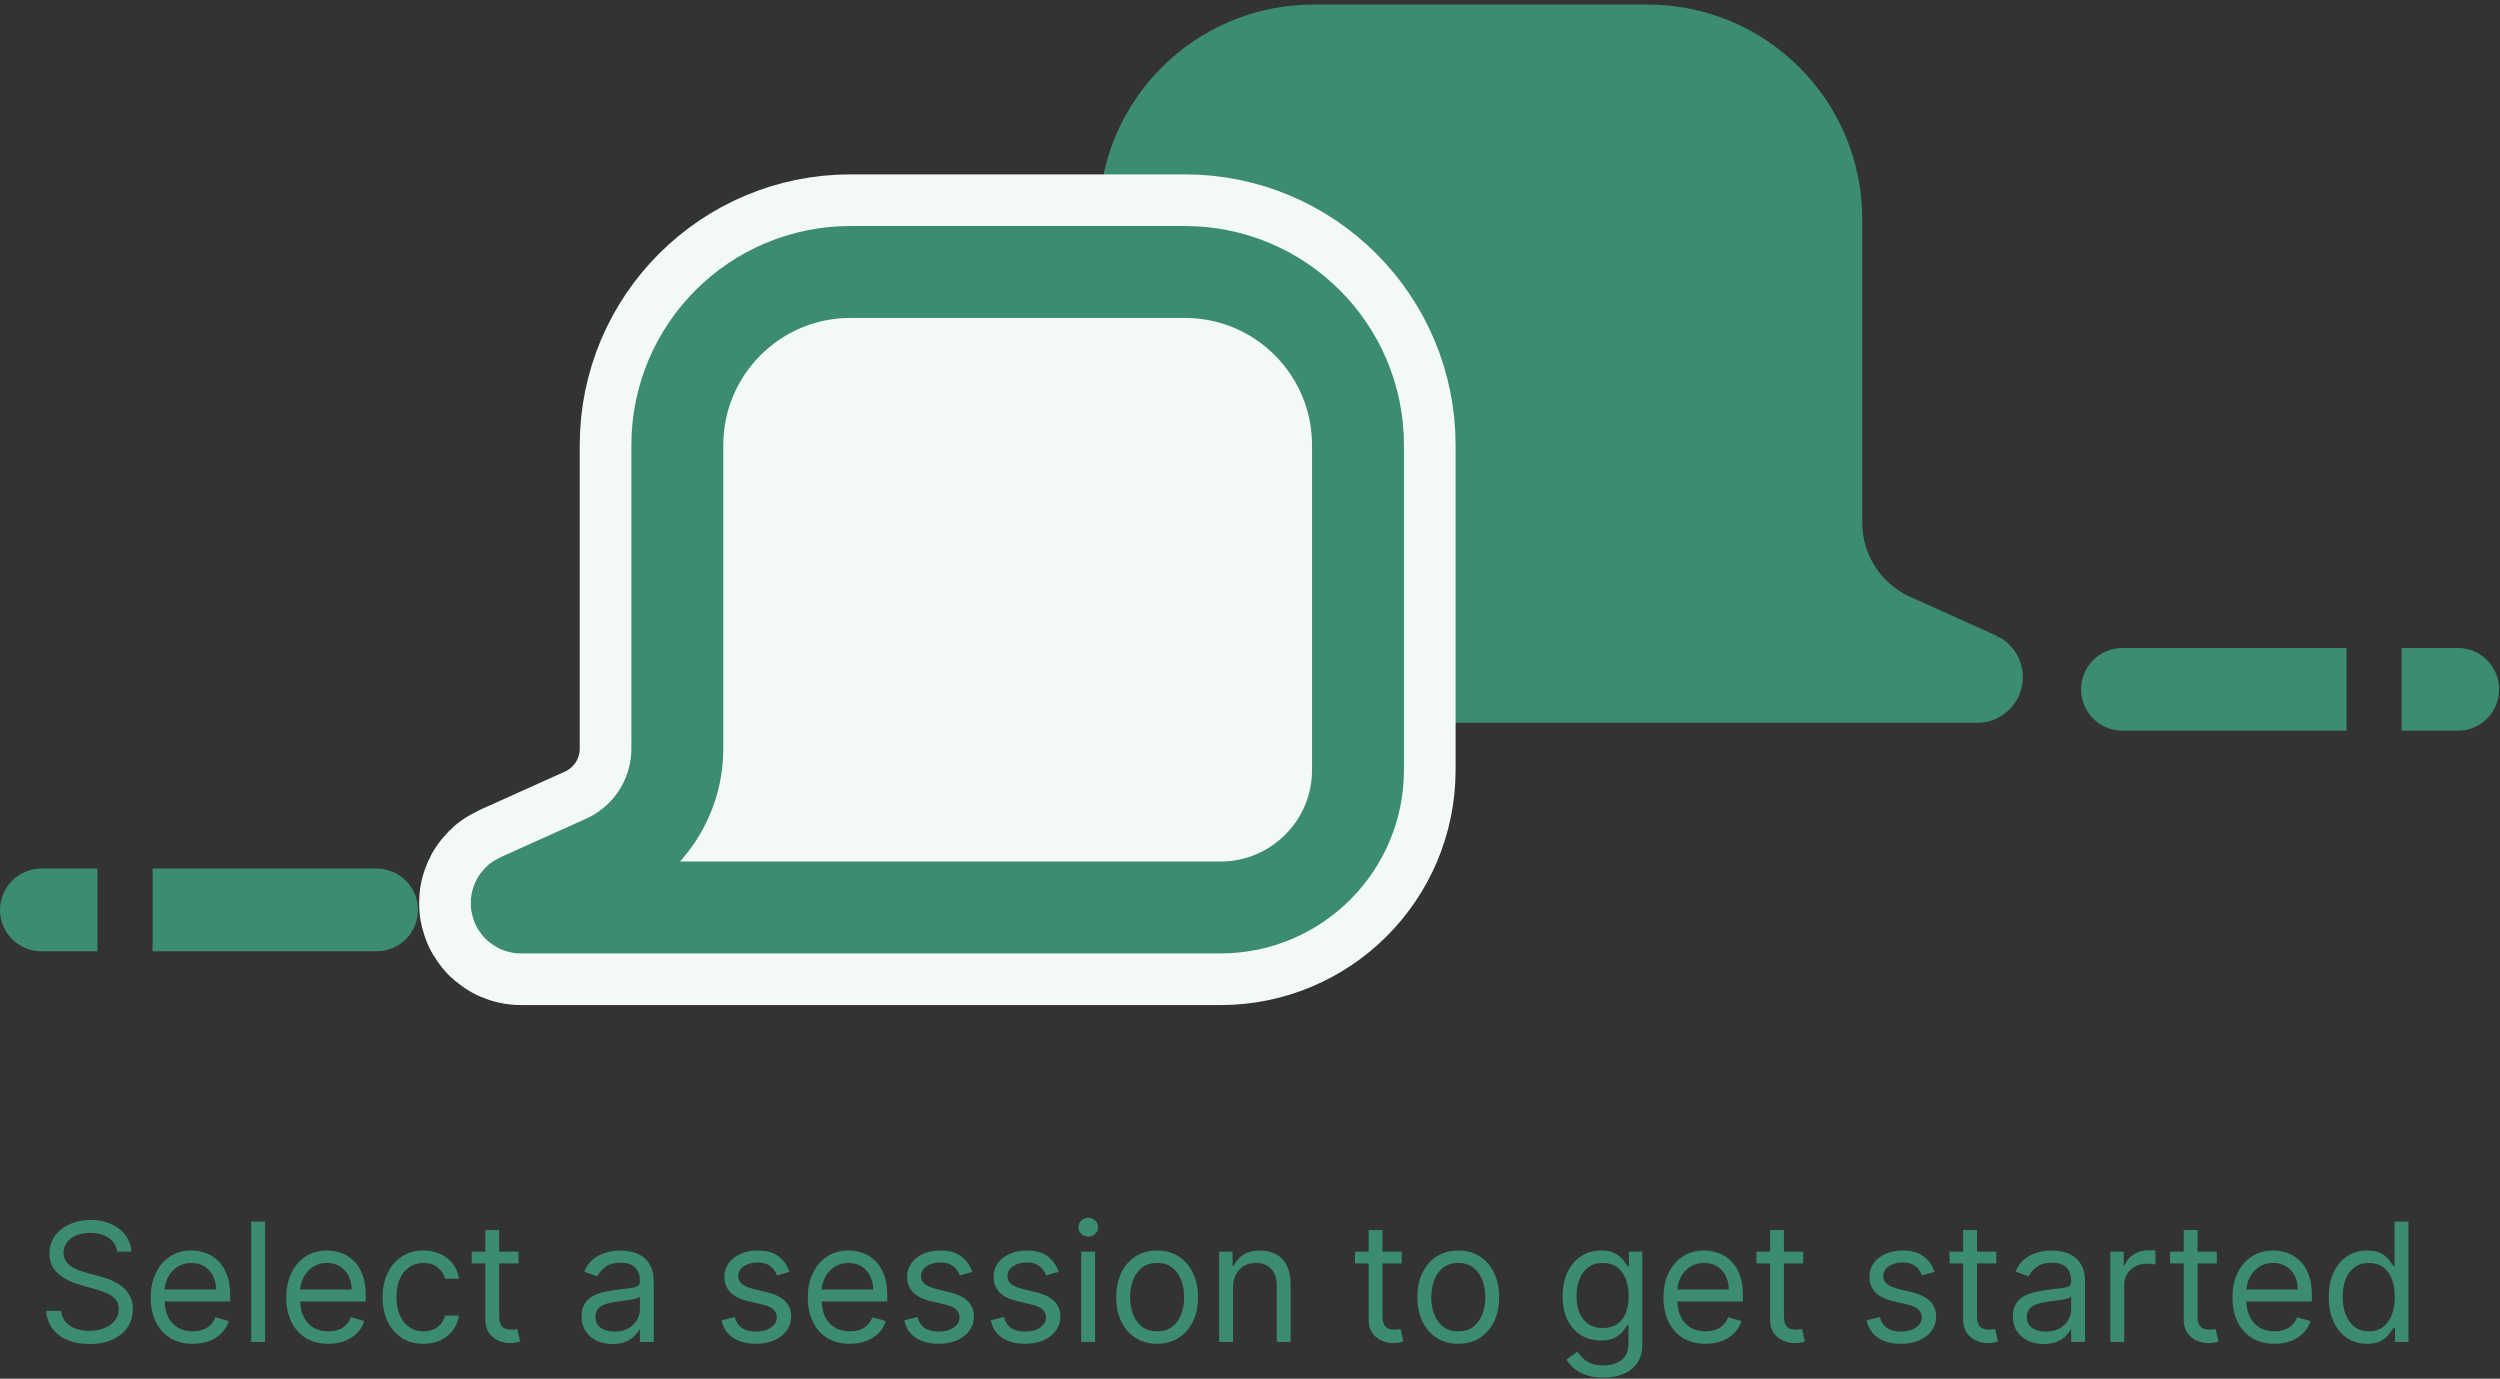 <svg width="272" height="150" viewBox="0 0 272 150" fill="none" xmlns="http://www.w3.org/2000/svg">
<rect x="0" y="0" width="272" height="150" fill="#333333" stroke="none"/>
<path d="M12.744 136.182C12.668 135.534 12.357 135.031 11.811 134.673C11.266 134.315 10.597 134.136 9.804 134.136C9.224 134.136 8.717 134.23 8.283 134.418C7.852 134.605 7.516 134.863 7.273 135.191C7.034 135.519 6.915 135.892 6.915 136.31C6.915 136.659 6.998 136.96 7.164 137.211C7.335 137.458 7.552 137.665 7.816 137.831C8.08 137.993 8.357 138.127 8.647 138.234C8.937 138.336 9.203 138.419 9.446 138.483L10.776 138.841C11.117 138.93 11.496 139.054 11.913 139.212C12.335 139.369 12.738 139.585 13.121 139.857C13.509 140.126 13.829 140.471 14.08 140.893C14.332 141.315 14.457 141.832 14.457 142.446C14.457 143.153 14.272 143.793 13.901 144.364C13.535 144.935 12.998 145.388 12.29 145.725C11.587 146.062 10.733 146.23 9.727 146.23C8.79 146.23 7.978 146.079 7.292 145.776C6.61 145.474 6.073 145.052 5.681 144.511C5.293 143.969 5.074 143.341 5.023 142.625H6.659C6.702 143.119 6.868 143.528 7.158 143.852C7.452 144.172 7.822 144.411 8.27 144.568C8.722 144.722 9.207 144.798 9.727 144.798C10.332 144.798 10.876 144.7 11.357 144.504C11.839 144.304 12.22 144.027 12.501 143.673C12.783 143.315 12.923 142.898 12.923 142.42C12.923 141.986 12.802 141.632 12.559 141.359C12.316 141.087 11.996 140.865 11.6 140.695C11.204 140.524 10.776 140.375 10.315 140.247L8.705 139.787C7.682 139.493 6.872 139.073 6.276 138.528C5.679 137.982 5.381 137.268 5.381 136.386C5.381 135.653 5.579 135.014 5.975 134.469C6.376 133.919 6.913 133.493 7.586 133.19C8.263 132.884 9.02 132.73 9.855 132.73C10.699 132.73 11.449 132.881 12.105 133.184C12.761 133.482 13.281 133.891 13.665 134.411C14.053 134.931 14.257 135.521 14.278 136.182H12.744ZM20.976 146.205C20.03 146.205 19.214 145.996 18.527 145.578C17.846 145.156 17.319 144.568 16.949 143.814C16.582 143.055 16.399 142.173 16.399 141.168C16.399 140.162 16.582 139.276 16.949 138.509C17.319 137.737 17.835 137.136 18.496 136.706C19.16 136.271 19.936 136.054 20.822 136.054C21.334 136.054 21.839 136.139 22.337 136.31C22.836 136.48 23.29 136.757 23.699 137.141C24.108 137.52 24.434 138.023 24.677 138.649C24.92 139.276 25.041 140.047 25.041 140.963V141.602H17.473V140.298H23.507C23.507 139.744 23.396 139.25 23.174 138.815C22.957 138.381 22.646 138.038 22.241 137.786C21.841 137.535 21.368 137.409 20.822 137.409C20.221 137.409 19.701 137.558 19.263 137.857C18.828 138.151 18.493 138.534 18.259 139.007C18.025 139.48 17.907 139.987 17.907 140.528V141.398C17.907 142.139 18.035 142.768 18.291 143.283C18.551 143.795 18.911 144.185 19.371 144.453C19.831 144.717 20.366 144.849 20.976 144.849C21.372 144.849 21.73 144.794 22.049 144.683C22.373 144.568 22.652 144.398 22.887 144.172C23.121 143.942 23.302 143.656 23.43 143.315L24.888 143.724C24.734 144.219 24.476 144.653 24.114 145.028C23.752 145.399 23.305 145.689 22.772 145.898C22.239 146.102 21.64 146.205 20.976 146.205ZM28.844 132.909V146H27.336V132.909H28.844ZM35.724 146.205C34.778 146.205 33.962 145.996 33.276 145.578C32.594 145.156 32.068 144.568 31.697 143.814C31.33 143.055 31.147 142.173 31.147 141.168C31.147 140.162 31.33 139.276 31.697 138.509C32.068 137.737 32.583 137.136 33.244 136.706C33.908 136.271 34.684 136.054 35.57 136.054C36.082 136.054 36.587 136.139 37.085 136.31C37.584 136.48 38.038 136.757 38.447 137.141C38.856 137.52 39.182 138.023 39.425 138.649C39.668 139.276 39.789 140.047 39.789 140.963V141.602H32.221V140.298H38.255C38.255 139.744 38.144 139.25 37.923 138.815C37.705 138.381 37.394 138.038 36.989 137.786C36.589 137.535 36.116 137.409 35.57 137.409C34.969 137.409 34.45 137.558 34.011 137.857C33.576 138.151 33.242 138.534 33.007 139.007C32.773 139.48 32.656 139.987 32.656 140.528V141.398C32.656 142.139 32.783 142.768 33.039 143.283C33.299 143.795 33.659 144.185 34.119 144.453C34.58 144.717 35.114 144.849 35.724 144.849C36.12 144.849 36.478 144.794 36.798 144.683C37.121 144.568 37.401 144.398 37.635 144.172C37.869 143.942 38.05 143.656 38.178 143.315L39.636 143.724C39.482 144.219 39.224 144.653 38.862 145.028C38.5 145.399 38.053 145.689 37.52 145.898C36.987 146.102 36.389 146.205 35.724 146.205ZM46.072 146.205C45.152 146.205 44.359 145.987 43.695 145.553C43.03 145.118 42.519 144.519 42.16 143.756C41.803 142.994 41.624 142.122 41.624 141.142C41.624 140.145 41.807 139.265 42.173 138.502C42.544 137.735 43.06 137.136 43.72 136.706C44.385 136.271 45.16 136.054 46.047 136.054C46.737 136.054 47.359 136.182 47.913 136.438C48.467 136.693 48.921 137.051 49.275 137.511C49.629 137.972 49.848 138.509 49.933 139.122H48.425C48.31 138.675 48.054 138.278 47.658 137.933C47.266 137.584 46.737 137.409 46.072 137.409C45.484 137.409 44.969 137.562 44.526 137.869C44.087 138.172 43.744 138.6 43.496 139.154C43.254 139.704 43.132 140.349 43.132 141.091C43.132 141.849 43.251 142.51 43.49 143.072C43.733 143.635 44.074 144.072 44.513 144.383C44.956 144.694 45.476 144.849 46.072 144.849C46.465 144.849 46.82 144.781 47.14 144.645C47.459 144.509 47.73 144.312 47.952 144.057C48.173 143.801 48.331 143.494 48.425 143.136H49.933C49.848 143.716 49.637 144.238 49.3 144.702C48.968 145.163 48.527 145.529 47.977 145.802C47.432 146.07 46.797 146.205 46.072 146.205ZM56.408 136.182V137.46H51.32V136.182H56.408ZM52.803 133.83H54.312V143.188C54.312 143.614 54.374 143.933 54.497 144.146C54.625 144.355 54.787 144.496 54.983 144.568C55.183 144.636 55.394 144.67 55.616 144.67C55.782 144.67 55.918 144.662 56.025 144.645C56.131 144.624 56.217 144.607 56.281 144.594L56.587 145.949C56.485 145.987 56.342 146.026 56.159 146.064C55.976 146.107 55.744 146.128 55.462 146.128C55.036 146.128 54.619 146.036 54.209 145.853C53.805 145.67 53.468 145.391 53.2 145.016C52.935 144.641 52.803 144.168 52.803 143.597V133.83ZM66.629 146.23C66.007 146.23 65.442 146.113 64.935 145.879C64.428 145.64 64.026 145.297 63.727 144.849C63.429 144.398 63.28 143.852 63.28 143.213C63.28 142.651 63.391 142.195 63.612 141.845C63.834 141.491 64.13 141.214 64.501 141.014C64.871 140.814 65.281 140.665 65.728 140.567C66.18 140.464 66.633 140.384 67.09 140.324C67.686 140.247 68.17 140.19 68.54 140.151C68.915 140.109 69.188 140.038 69.359 139.94C69.533 139.842 69.621 139.672 69.621 139.429V139.378C69.621 138.747 69.448 138.257 69.103 137.908C68.762 137.558 68.244 137.384 67.55 137.384C66.829 137.384 66.265 137.541 65.856 137.857C65.447 138.172 65.159 138.509 64.993 138.866L63.561 138.355C63.817 137.759 64.158 137.294 64.584 136.962C65.014 136.625 65.483 136.391 65.99 136.259C66.501 136.122 67.004 136.054 67.499 136.054C67.814 136.054 68.176 136.092 68.585 136.169C68.999 136.241 69.397 136.393 69.781 136.623C70.168 136.853 70.49 137.2 70.746 137.665C71.001 138.129 71.129 138.751 71.129 139.531V146H69.621V144.67H69.544C69.442 144.884 69.271 145.112 69.033 145.354C68.794 145.597 68.477 145.804 68.08 145.974C67.684 146.145 67.2 146.23 66.629 146.23ZM66.859 144.875C67.456 144.875 67.959 144.758 68.368 144.523C68.781 144.289 69.092 143.987 69.301 143.616C69.514 143.245 69.621 142.855 69.621 142.446V141.065C69.557 141.142 69.416 141.212 69.199 141.276C68.986 141.336 68.739 141.389 68.457 141.436C68.18 141.479 67.91 141.517 67.646 141.551C67.386 141.581 67.175 141.607 67.013 141.628C66.621 141.679 66.254 141.762 65.913 141.877C65.577 141.988 65.304 142.156 65.095 142.382C64.891 142.604 64.788 142.906 64.788 143.29C64.788 143.814 64.982 144.21 65.37 144.479C65.762 144.743 66.258 144.875 66.859 144.875ZM85.9 138.381L84.545 138.764C84.459 138.538 84.334 138.319 84.167 138.106C84.005 137.888 83.784 137.71 83.503 137.569C83.221 137.428 82.861 137.358 82.422 137.358C81.822 137.358 81.321 137.496 80.92 137.773C80.524 138.046 80.326 138.393 80.326 138.815C80.326 139.19 80.462 139.487 80.735 139.704C81.008 139.921 81.434 140.102 82.013 140.247L83.471 140.605C84.349 140.818 85.003 141.144 85.433 141.583C85.864 142.018 86.079 142.578 86.079 143.264C86.079 143.827 85.917 144.33 85.593 144.773C85.273 145.216 84.826 145.565 84.251 145.821C83.675 146.077 83.006 146.205 82.243 146.205C81.242 146.205 80.413 145.987 79.757 145.553C79.101 145.118 78.685 144.483 78.51 143.648L79.942 143.29C80.079 143.818 80.337 144.214 80.716 144.479C81.099 144.743 81.6 144.875 82.218 144.875C82.921 144.875 83.479 144.726 83.893 144.428C84.31 144.125 84.519 143.763 84.519 143.341C84.519 143 84.4 142.714 84.161 142.484C83.922 142.25 83.556 142.075 83.062 141.96L81.425 141.577C80.526 141.364 79.866 141.033 79.444 140.586C79.026 140.134 78.817 139.57 78.817 138.892C78.817 138.338 78.973 137.848 79.284 137.422C79.599 136.996 80.028 136.661 80.569 136.418C81.114 136.175 81.732 136.054 82.422 136.054C83.394 136.054 84.157 136.267 84.711 136.693C85.269 137.119 85.665 137.682 85.9 138.381ZM92.466 146.205C91.52 146.205 90.704 145.996 90.018 145.578C89.336 145.156 88.81 144.568 88.439 143.814C88.072 143.055 87.889 142.173 87.889 141.168C87.889 140.162 88.072 139.276 88.439 138.509C88.81 137.737 89.325 137.136 89.986 136.706C90.651 136.271 91.426 136.054 92.312 136.054C92.824 136.054 93.329 136.139 93.827 136.31C94.326 136.48 94.78 136.757 95.189 137.141C95.598 137.52 95.924 138.023 96.167 138.649C96.41 139.276 96.531 140.047 96.531 140.963V141.602H88.963V140.298H94.997C94.997 139.744 94.886 139.25 94.665 138.815C94.447 138.381 94.136 138.038 93.731 137.786C93.331 137.535 92.858 137.409 92.312 137.409C91.712 137.409 91.192 137.558 90.753 137.857C90.318 138.151 89.984 138.534 89.749 139.007C89.515 139.48 89.398 139.987 89.398 140.528V141.398C89.398 142.139 89.526 142.768 89.781 143.283C90.041 143.795 90.401 144.185 90.862 144.453C91.322 144.717 91.856 144.849 92.466 144.849C92.862 144.849 93.22 144.794 93.54 144.683C93.864 144.568 94.143 144.398 94.377 144.172C94.612 143.942 94.793 143.656 94.921 143.315L96.378 143.724C96.224 144.219 95.967 144.653 95.604 145.028C95.242 145.399 94.795 145.689 94.262 145.898C93.729 146.102 93.131 146.205 92.466 146.205ZM105.781 138.381L104.425 138.764C104.34 138.538 104.214 138.319 104.048 138.106C103.886 137.888 103.665 137.71 103.384 137.569C103.102 137.428 102.742 137.358 102.303 137.358C101.702 137.358 101.202 137.496 100.801 137.773C100.405 138.046 100.207 138.393 100.207 138.815C100.207 139.19 100.343 139.487 100.616 139.704C100.888 139.921 101.315 140.102 101.894 140.247L103.352 140.605C104.229 140.818 104.884 141.144 105.314 141.583C105.744 142.018 105.96 142.578 105.96 143.264C105.96 143.827 105.798 144.33 105.474 144.773C105.154 145.216 104.707 145.565 104.131 145.821C103.556 146.077 102.887 146.205 102.124 146.205C101.123 146.205 100.294 145.987 99.638 145.553C98.981 145.118 98.566 144.483 98.391 143.648L99.823 143.29C99.96 143.818 100.217 144.214 100.597 144.479C100.98 144.743 101.481 144.875 102.099 144.875C102.802 144.875 103.36 144.726 103.773 144.428C104.191 144.125 104.4 143.763 104.4 143.341C104.4 143 104.281 142.714 104.042 142.484C103.803 142.25 103.437 142.075 102.942 141.96L101.306 141.577C100.407 141.364 99.746 141.033 99.325 140.586C98.907 140.134 98.698 139.57 98.698 138.892C98.698 138.338 98.854 137.848 99.165 137.422C99.48 136.996 99.908 136.661 100.45 136.418C100.995 136.175 101.613 136.054 102.303 136.054C103.275 136.054 104.038 136.267 104.592 136.693C105.15 137.119 105.546 137.682 105.781 138.381ZM115.185 138.381L113.83 138.764C113.744 138.538 113.619 138.319 113.453 138.106C113.291 137.888 113.069 137.71 112.788 137.569C112.507 137.428 112.146 137.358 111.708 137.358C111.107 137.358 110.606 137.496 110.205 137.773C109.809 138.046 109.611 138.393 109.611 138.815C109.611 139.19 109.747 139.487 110.02 139.704C110.293 139.921 110.719 140.102 111.298 140.247L112.756 140.605C113.634 140.818 114.288 141.144 114.718 141.583C115.149 142.018 115.364 142.578 115.364 143.264C115.364 143.827 115.202 144.33 114.878 144.773C114.558 145.216 114.111 145.565 113.536 145.821C112.96 146.077 112.291 146.205 111.529 146.205C110.527 146.205 109.698 145.987 109.042 145.553C108.386 145.118 107.97 144.483 107.796 143.648L109.227 143.29C109.364 143.818 109.622 144.214 110.001 144.479C110.384 144.743 110.885 144.875 111.503 144.875C112.206 144.875 112.764 144.726 113.178 144.428C113.595 144.125 113.804 143.763 113.804 143.341C113.804 143 113.685 142.714 113.446 142.484C113.208 142.25 112.841 142.075 112.347 141.96L110.71 141.577C109.811 141.364 109.151 141.033 108.729 140.586C108.311 140.134 108.102 139.57 108.102 138.892C108.102 138.338 108.258 137.848 108.569 137.422C108.884 136.996 109.313 136.661 109.854 136.418C110.399 136.175 111.017 136.054 111.708 136.054C112.679 136.054 113.442 136.267 113.996 136.693C114.554 137.119 114.95 137.682 115.185 138.381ZM117.635 146V136.182H119.143V146H117.635ZM118.402 134.545C118.108 134.545 117.854 134.445 117.641 134.245C117.432 134.045 117.328 133.804 117.328 133.523C117.328 133.241 117.432 133.001 117.641 132.8C117.854 132.6 118.108 132.5 118.402 132.5C118.696 132.5 118.947 132.6 119.156 132.8C119.369 133.001 119.475 133.241 119.475 133.523C119.475 133.804 119.369 134.045 119.156 134.245C118.947 134.445 118.696 134.545 118.402 134.545ZM125.895 146.205C125.008 146.205 124.231 145.994 123.562 145.572C122.897 145.15 122.377 144.56 122.002 143.801C121.631 143.043 121.446 142.156 121.446 141.142C121.446 140.119 121.631 139.227 122.002 138.464C122.377 137.701 122.897 137.109 123.562 136.687C124.231 136.265 125.008 136.054 125.895 136.054C126.781 136.054 127.557 136.265 128.221 136.687C128.89 137.109 129.41 137.701 129.781 138.464C130.156 139.227 130.344 140.119 130.344 141.142C130.344 142.156 130.156 143.043 129.781 143.801C129.41 144.56 128.89 145.15 128.221 145.572C127.557 145.994 126.781 146.205 125.895 146.205ZM125.895 144.849C126.568 144.849 127.122 144.677 127.557 144.332C127.991 143.987 128.313 143.533 128.522 142.97C128.731 142.408 128.835 141.798 128.835 141.142C128.835 140.486 128.731 139.874 128.522 139.308C128.313 138.741 127.991 138.283 127.557 137.933C127.122 137.584 126.568 137.409 125.895 137.409C125.221 137.409 124.667 137.584 124.233 137.933C123.798 138.283 123.476 138.741 123.268 139.308C123.059 139.874 122.954 140.486 122.954 141.142C122.954 141.798 123.059 142.408 123.268 142.97C123.476 143.533 123.798 143.987 124.233 144.332C124.667 144.677 125.221 144.849 125.895 144.849ZM134.155 140.094V146H132.646V136.182H134.104V137.716H134.232C134.462 137.217 134.811 136.817 135.28 136.514C135.749 136.207 136.354 136.054 137.095 136.054C137.76 136.054 138.342 136.19 138.84 136.463C139.339 136.732 139.727 137.141 140.004 137.69C140.281 138.236 140.419 138.926 140.419 139.761V146H138.911V139.864C138.911 139.092 138.71 138.491 138.31 138.061C137.909 137.626 137.359 137.409 136.661 137.409C136.179 137.409 135.749 137.513 135.369 137.722C134.994 137.931 134.698 138.236 134.481 138.636C134.263 139.037 134.155 139.523 134.155 140.094ZM152.508 136.182V137.46H147.42V136.182H152.508ZM148.903 133.83H150.411V143.188C150.411 143.614 150.473 143.933 150.597 144.146C150.725 144.355 150.887 144.496 151.083 144.568C151.283 144.636 151.494 144.67 151.715 144.67C151.882 144.67 152.018 144.662 152.124 144.645C152.231 144.624 152.316 144.607 152.38 144.594L152.687 145.949C152.585 145.987 152.442 146.026 152.259 146.064C152.075 146.107 151.843 146.128 151.562 146.128C151.136 146.128 150.718 146.036 150.309 145.853C149.904 145.67 149.568 145.391 149.299 145.016C149.035 144.641 148.903 144.168 148.903 143.597V133.83ZM158.66 146.205C157.774 146.205 156.996 145.994 156.327 145.572C155.662 145.15 155.143 144.56 154.768 143.801C154.397 143.043 154.211 142.156 154.211 141.142C154.211 140.119 154.397 139.227 154.768 138.464C155.143 137.701 155.662 137.109 156.327 136.687C156.996 136.265 157.774 136.054 158.66 136.054C159.547 136.054 160.322 136.265 160.987 136.687C161.656 137.109 162.176 137.701 162.547 138.464C162.922 139.227 163.109 140.119 163.109 141.142C163.109 142.156 162.922 143.043 162.547 143.801C162.176 144.56 161.656 145.15 160.987 145.572C160.322 145.994 159.547 146.205 158.66 146.205ZM158.66 144.849C159.334 144.849 159.888 144.677 160.322 144.332C160.757 143.987 161.079 143.533 161.287 142.97C161.496 142.408 161.601 141.798 161.601 141.142C161.601 140.486 161.496 139.874 161.287 139.308C161.079 138.741 160.757 138.283 160.322 137.933C159.888 137.584 159.334 137.409 158.66 137.409C157.987 137.409 157.433 137.584 156.998 137.933C156.564 138.283 156.242 138.741 156.033 139.308C155.824 139.874 155.72 140.486 155.72 141.142C155.72 141.798 155.824 142.408 156.033 142.97C156.242 143.533 156.564 143.987 156.998 144.332C157.433 144.677 157.987 144.849 158.66 144.849ZM174.438 149.886C173.709 149.886 173.082 149.793 172.558 149.605C172.034 149.422 171.597 149.179 171.248 148.876C170.903 148.578 170.628 148.259 170.423 147.918L171.625 147.074C171.761 147.253 171.934 147.457 172.143 147.688C172.352 147.922 172.637 148.124 172.999 148.295C173.366 148.469 173.845 148.557 174.438 148.557C175.23 148.557 175.884 148.365 176.4 147.982C176.915 147.598 177.173 146.997 177.173 146.179V144.185H177.045C176.935 144.364 176.777 144.585 176.572 144.849C176.372 145.109 176.082 145.342 175.703 145.546C175.328 145.746 174.821 145.847 174.182 145.847C173.389 145.847 172.678 145.659 172.047 145.284C171.42 144.909 170.924 144.364 170.558 143.648C170.195 142.932 170.014 142.062 170.014 141.04C170.014 140.034 170.191 139.158 170.545 138.413C170.898 137.663 171.391 137.083 172.021 136.674C172.652 136.261 173.381 136.054 174.207 136.054C174.847 136.054 175.354 136.161 175.729 136.374C176.108 136.582 176.398 136.821 176.598 137.089C176.803 137.354 176.96 137.571 177.071 137.741H177.224V136.182H178.682V146.281C178.682 147.125 178.49 147.811 178.107 148.339C177.727 148.872 177.216 149.262 176.572 149.509C175.933 149.761 175.222 149.886 174.438 149.886ZM174.386 144.491C174.991 144.491 175.503 144.353 175.92 144.076C176.338 143.799 176.656 143.401 176.873 142.881C177.09 142.361 177.199 141.739 177.199 141.014C177.199 140.307 177.092 139.683 176.879 139.141C176.666 138.6 176.351 138.176 175.933 137.869C175.516 137.562 175 137.409 174.386 137.409C173.747 137.409 173.214 137.571 172.788 137.895C172.366 138.219 172.049 138.653 171.836 139.199C171.627 139.744 171.523 140.349 171.523 141.014C171.523 141.696 171.629 142.299 171.842 142.823C172.06 143.343 172.379 143.752 172.801 144.05C173.227 144.344 173.756 144.491 174.386 144.491ZM185.56 146.205C184.614 146.205 183.798 145.996 183.112 145.578C182.43 145.156 181.903 144.568 181.533 143.814C181.166 143.055 180.983 142.173 180.983 141.168C180.983 140.162 181.166 139.276 181.533 138.509C181.903 137.737 182.419 137.136 183.08 136.706C183.744 136.271 184.52 136.054 185.406 136.054C185.918 136.054 186.423 136.139 186.921 136.31C187.42 136.48 187.874 136.757 188.283 137.141C188.692 137.52 189.018 138.023 189.261 138.649C189.504 139.276 189.625 140.047 189.625 140.963V141.602H182.057V140.298H188.091C188.091 139.744 187.98 139.25 187.759 138.815C187.541 138.381 187.23 138.038 186.825 137.786C186.425 137.535 185.952 137.409 185.406 137.409C184.805 137.409 184.286 137.558 183.847 137.857C183.412 138.151 183.077 138.534 182.843 139.007C182.609 139.48 182.491 139.987 182.491 140.528V141.398C182.491 142.139 182.619 142.768 182.875 143.283C183.135 143.795 183.495 144.185 183.955 144.453C184.415 144.717 184.95 144.849 185.56 144.849C185.956 144.849 186.314 144.794 186.634 144.683C186.957 144.568 187.237 144.398 187.471 144.172C187.705 143.942 187.886 143.656 188.014 143.315L189.472 143.724C189.318 144.219 189.06 144.653 188.698 145.028C188.336 145.399 187.888 145.689 187.356 145.898C186.823 146.102 186.224 146.205 185.56 146.205ZM196.19 136.182V137.46H191.102V136.182H196.19ZM192.585 133.83H194.093V143.188C194.093 143.614 194.155 143.933 194.278 144.146C194.406 144.355 194.568 144.496 194.764 144.568C194.964 144.636 195.175 144.67 195.397 144.67C195.563 144.67 195.7 144.662 195.806 144.645C195.913 144.624 195.998 144.607 196.062 144.594L196.369 145.949C196.266 145.987 196.124 146.026 195.94 146.064C195.757 146.107 195.525 146.128 195.244 146.128C194.817 146.128 194.4 146.036 193.991 145.853C193.586 145.67 193.249 145.391 192.981 145.016C192.717 144.641 192.585 144.168 192.585 143.597V133.83ZM210.476 138.381L209.121 138.764C209.036 138.538 208.91 138.319 208.744 138.106C208.582 137.888 208.36 137.71 208.079 137.569C207.798 137.428 207.438 137.358 206.999 137.358C206.398 137.358 205.897 137.496 205.496 137.773C205.1 138.046 204.902 138.393 204.902 138.815C204.902 139.19 205.038 139.487 205.311 139.704C205.584 139.921 206.01 140.102 206.589 140.247L208.047 140.605C208.925 140.818 209.579 141.144 210.009 141.583C210.44 142.018 210.655 142.578 210.655 143.264C210.655 143.827 210.493 144.33 210.169 144.773C209.849 145.216 209.402 145.565 208.827 145.821C208.251 146.077 207.582 146.205 206.82 146.205C205.818 146.205 204.989 145.987 204.333 145.553C203.677 145.118 203.261 144.483 203.087 143.648L204.518 143.29C204.655 143.818 204.913 144.214 205.292 144.479C205.675 144.743 206.176 144.875 206.794 144.875C207.497 144.875 208.055 144.726 208.469 144.428C208.886 144.125 209.095 143.763 209.095 143.341C209.095 143 208.976 142.714 208.737 142.484C208.499 142.25 208.132 142.075 207.638 141.96L206.001 141.577C205.102 141.364 204.442 141.033 204.02 140.586C203.602 140.134 203.393 139.57 203.393 138.892C203.393 138.338 203.549 137.848 203.86 137.422C204.175 136.996 204.604 136.661 205.145 136.418C205.69 136.175 206.308 136.054 206.999 136.054C207.97 136.054 208.733 136.267 209.287 136.693C209.845 137.119 210.241 137.682 210.476 138.381ZM217.195 136.182V137.46H212.107V136.182H217.195ZM213.59 133.83H215.099V143.188C215.099 143.614 215.161 143.933 215.284 144.146C215.412 144.355 215.574 144.496 215.77 144.568C215.97 144.636 216.181 144.67 216.403 144.67C216.569 144.67 216.705 144.662 216.812 144.645C216.919 144.624 217.004 144.607 217.068 144.594L217.374 145.949C217.272 145.987 217.129 146.026 216.946 146.064C216.763 146.107 216.531 146.128 216.249 146.128C215.823 146.128 215.406 146.036 214.997 145.853C214.592 145.67 214.255 145.391 213.987 145.016C213.722 144.641 213.59 144.168 213.59 143.597V133.83ZM222.354 146.23C221.732 146.23 221.167 146.113 220.66 145.879C220.153 145.64 219.75 145.297 219.452 144.849C219.154 144.398 219.004 143.852 219.004 143.213C219.004 142.651 219.115 142.195 219.337 141.845C219.558 141.491 219.855 141.214 220.225 141.014C220.596 140.814 221.005 140.665 221.453 140.567C221.904 140.464 222.358 140.384 222.814 140.324C223.411 140.247 223.894 140.19 224.265 140.151C224.64 140.109 224.913 140.038 225.083 139.94C225.258 139.842 225.345 139.672 225.345 139.429V139.378C225.345 138.747 225.173 138.257 224.828 137.908C224.487 137.558 223.969 137.384 223.274 137.384C222.554 137.384 221.99 137.541 221.58 137.857C221.171 138.172 220.884 138.509 220.718 138.866L219.286 138.355C219.541 137.759 219.882 137.294 220.308 136.962C220.739 136.625 221.208 136.391 221.715 136.259C222.226 136.122 222.729 136.054 223.223 136.054C223.539 136.054 223.901 136.092 224.31 136.169C224.723 136.241 225.122 136.393 225.505 136.623C225.893 136.853 226.215 137.2 226.47 137.665C226.726 138.129 226.854 138.751 226.854 139.531V146H225.345V144.67H225.269C225.166 144.884 224.996 145.112 224.757 145.354C224.519 145.597 224.201 145.804 223.805 145.974C223.409 146.145 222.925 146.23 222.354 146.23ZM222.584 144.875C223.181 144.875 223.683 144.758 224.093 144.523C224.506 144.289 224.817 143.987 225.026 143.616C225.239 143.245 225.345 142.855 225.345 142.446V141.065C225.281 141.142 225.141 141.212 224.923 141.276C224.71 141.336 224.463 141.389 224.182 141.436C223.905 141.479 223.634 141.517 223.37 141.551C223.11 141.581 222.899 141.607 222.737 141.628C222.345 141.679 221.979 141.762 221.638 141.877C221.301 141.988 221.029 142.156 220.82 142.382C220.615 142.604 220.513 142.906 220.513 143.29C220.513 143.814 220.707 144.21 221.095 144.479C221.487 144.743 221.983 144.875 222.584 144.875ZM229.607 146V136.182H231.065V137.665H231.167C231.346 137.179 231.67 136.785 232.138 136.482C232.607 136.18 233.136 136.028 233.724 136.028C233.835 136.028 233.973 136.031 234.139 136.035C234.305 136.039 234.431 136.045 234.516 136.054V137.588C234.465 137.575 234.348 137.556 234.165 137.531C233.986 137.501 233.796 137.486 233.596 137.486C233.119 137.486 232.692 137.586 232.317 137.786C231.947 137.982 231.653 138.255 231.435 138.604C231.222 138.95 231.116 139.344 231.116 139.787V146H229.607ZM241.19 136.182V137.46H236.102V136.182H241.19ZM237.585 133.83H239.093V143.188C239.093 143.614 239.155 143.933 239.278 144.146C239.406 144.355 239.568 144.496 239.764 144.568C239.964 144.636 240.175 144.67 240.397 144.67C240.563 144.67 240.7 144.662 240.806 144.645C240.913 144.624 240.998 144.607 241.062 144.594L241.369 145.949C241.266 145.987 241.124 146.026 240.94 146.064C240.757 146.107 240.525 146.128 240.244 146.128C239.817 146.128 239.4 146.036 238.991 145.853C238.586 145.67 238.249 145.391 237.981 145.016C237.717 144.641 237.585 144.168 237.585 143.597V133.83ZM247.47 146.205C246.524 146.205 245.708 145.996 245.022 145.578C244.34 145.156 243.814 144.568 243.443 143.814C243.076 143.055 242.893 142.173 242.893 141.168C242.893 140.162 243.076 139.276 243.443 138.509C243.814 137.737 244.329 137.136 244.99 136.706C245.654 136.271 246.43 136.054 247.316 136.054C247.828 136.054 248.333 136.139 248.831 136.31C249.33 136.48 249.784 136.757 250.193 137.141C250.602 137.52 250.928 138.023 251.171 138.649C251.414 139.276 251.535 140.047 251.535 140.963V141.602H243.967V140.298H250.001C250.001 139.744 249.89 139.25 249.669 138.815C249.451 138.381 249.14 138.038 248.735 137.786C248.335 137.535 247.862 137.409 247.316 137.409C246.716 137.409 246.196 137.558 245.757 137.857C245.322 138.151 244.988 138.534 244.753 139.007C244.519 139.48 244.402 139.987 244.402 140.528V141.398C244.402 142.139 244.529 142.768 244.785 143.283C245.045 143.795 245.405 144.185 245.865 144.453C246.326 144.717 246.86 144.849 247.47 144.849C247.866 144.849 248.224 144.794 248.544 144.683C248.868 144.568 249.147 144.398 249.381 144.172C249.615 143.942 249.797 143.656 249.924 143.315L251.382 143.724C251.228 144.219 250.971 144.653 250.608 145.028C250.246 145.399 249.799 145.689 249.266 145.898C248.733 146.102 248.135 146.205 247.47 146.205ZM257.537 146.205C256.719 146.205 255.997 145.998 255.37 145.585C254.744 145.167 254.254 144.579 253.9 143.82C253.547 143.058 253.37 142.156 253.37 141.116C253.37 140.085 253.547 139.19 253.9 138.432C254.254 137.673 254.746 137.087 255.377 136.674C256.007 136.261 256.736 136.054 257.563 136.054C258.202 136.054 258.707 136.161 259.078 136.374C259.453 136.582 259.738 136.821 259.934 137.089C260.135 137.354 260.29 137.571 260.401 137.741H260.529V132.909H262.037V146H260.58V144.491H260.401C260.29 144.67 260.132 144.896 259.928 145.169C259.723 145.437 259.431 145.678 259.052 145.891C258.673 146.1 258.168 146.205 257.537 146.205ZM257.742 144.849C258.347 144.849 258.858 144.692 259.276 144.376C259.694 144.057 260.011 143.616 260.228 143.053C260.446 142.487 260.554 141.832 260.554 141.091C260.554 140.358 260.448 139.717 260.235 139.167C260.022 138.613 259.706 138.183 259.289 137.876C258.871 137.565 258.355 137.409 257.742 137.409C257.103 137.409 256.57 137.573 256.144 137.901C255.722 138.225 255.404 138.666 255.191 139.224C254.983 139.778 254.878 140.401 254.878 141.091C254.878 141.79 254.985 142.425 255.198 142.996C255.415 143.562 255.735 144.014 256.157 144.351C256.583 144.683 257.111 144.849 257.742 144.849Z" fill="#3C8C71"/>
<path d="M179.27 4.998H142.899C132.493 4.998 124.057 13.434 124.057 23.84V26.998V59.182C124.057 67.444 130.754 74.142 139.016 74.142H183.713L215.121 74.142C215.629 74.142 215.777 73.449 215.314 73.241L205.994 69.046C201.197 66.887 198.113 62.116 198.113 56.856V39.57V23.84C198.113 13.434 189.677 4.998 179.27 4.998Z" fill="#3C8C71" stroke="#3C8C71" stroke-width="9" stroke-linecap="square"/>
<path d="M92.536 29.59H128.908C139.314 29.59 147.75 38.026 147.75 48.432V51.59V83.774C147.75 92.036 141.052 98.733 132.79 98.733H88.094L56.686 98.733C56.178 98.733 56.029 98.041 56.492 97.833L65.812 93.638C70.609 91.479 73.694 86.708 73.694 81.448V64.162V48.432C73.694 38.026 82.13 29.59 92.536 29.59Z" stroke="#F3F9F6" stroke-width="21.238" stroke-linecap="square"/>
<path d="M92.536 29.59H128.908C139.314 29.59 147.75 38.026 147.75 48.432V51.59V83.774C147.75 92.036 141.052 98.733 132.79 98.733H88.094L56.686 98.733C56.178 98.733 56.029 98.041 56.492 97.833L65.812 93.638C70.609 91.479 73.694 86.708 73.694 81.448V64.162V48.432C73.694 38.026 82.13 29.59 92.536 29.59Z" fill="#F3F9F6" stroke="#3C8C71" stroke-width="10" stroke-linecap="square"/>
<path d="M40.979 103.5C43.464 103.5 45.479 101.485 45.479 99C45.479 96.515 43.464 94.5 40.979 94.5V103.5ZM21.1 94.5H16.6V103.5H21.1V94.5ZM40.979 94.5H21.1V103.5H40.979V94.5Z" fill="#3C8C71"/>
<path d="M6.1 103.5H10.6V94.5H6.1V103.5ZM4.5 94.5C2.015 94.5 0 96.515 0 99C0 101.485 2.015 103.5 4.5 103.5V94.5ZM6.1 94.5H4.5V103.5H6.1V94.5Z" fill="#3C8C71"/>
<path d="M230.922 79.5C228.437 79.5 226.422 77.485 226.422 75C226.422 72.515 228.437 70.5 230.922 70.5V79.5ZM250.801 70.5H255.301V79.5H250.801V70.5ZM230.922 70.5H250.801V79.5H230.922V70.5Z" fill="#3C8C71"/>
<path d="M265.801 79.5H261.301V70.5H265.801V79.5ZM267.4 70.5C269.886 70.5 271.9 72.515 271.9 75C271.9 77.485 269.886 79.5 267.4 79.5V70.5ZM265.801 70.5H267.4V79.5H265.801V70.5Z" fill="#3C8C71"/>
</svg>
